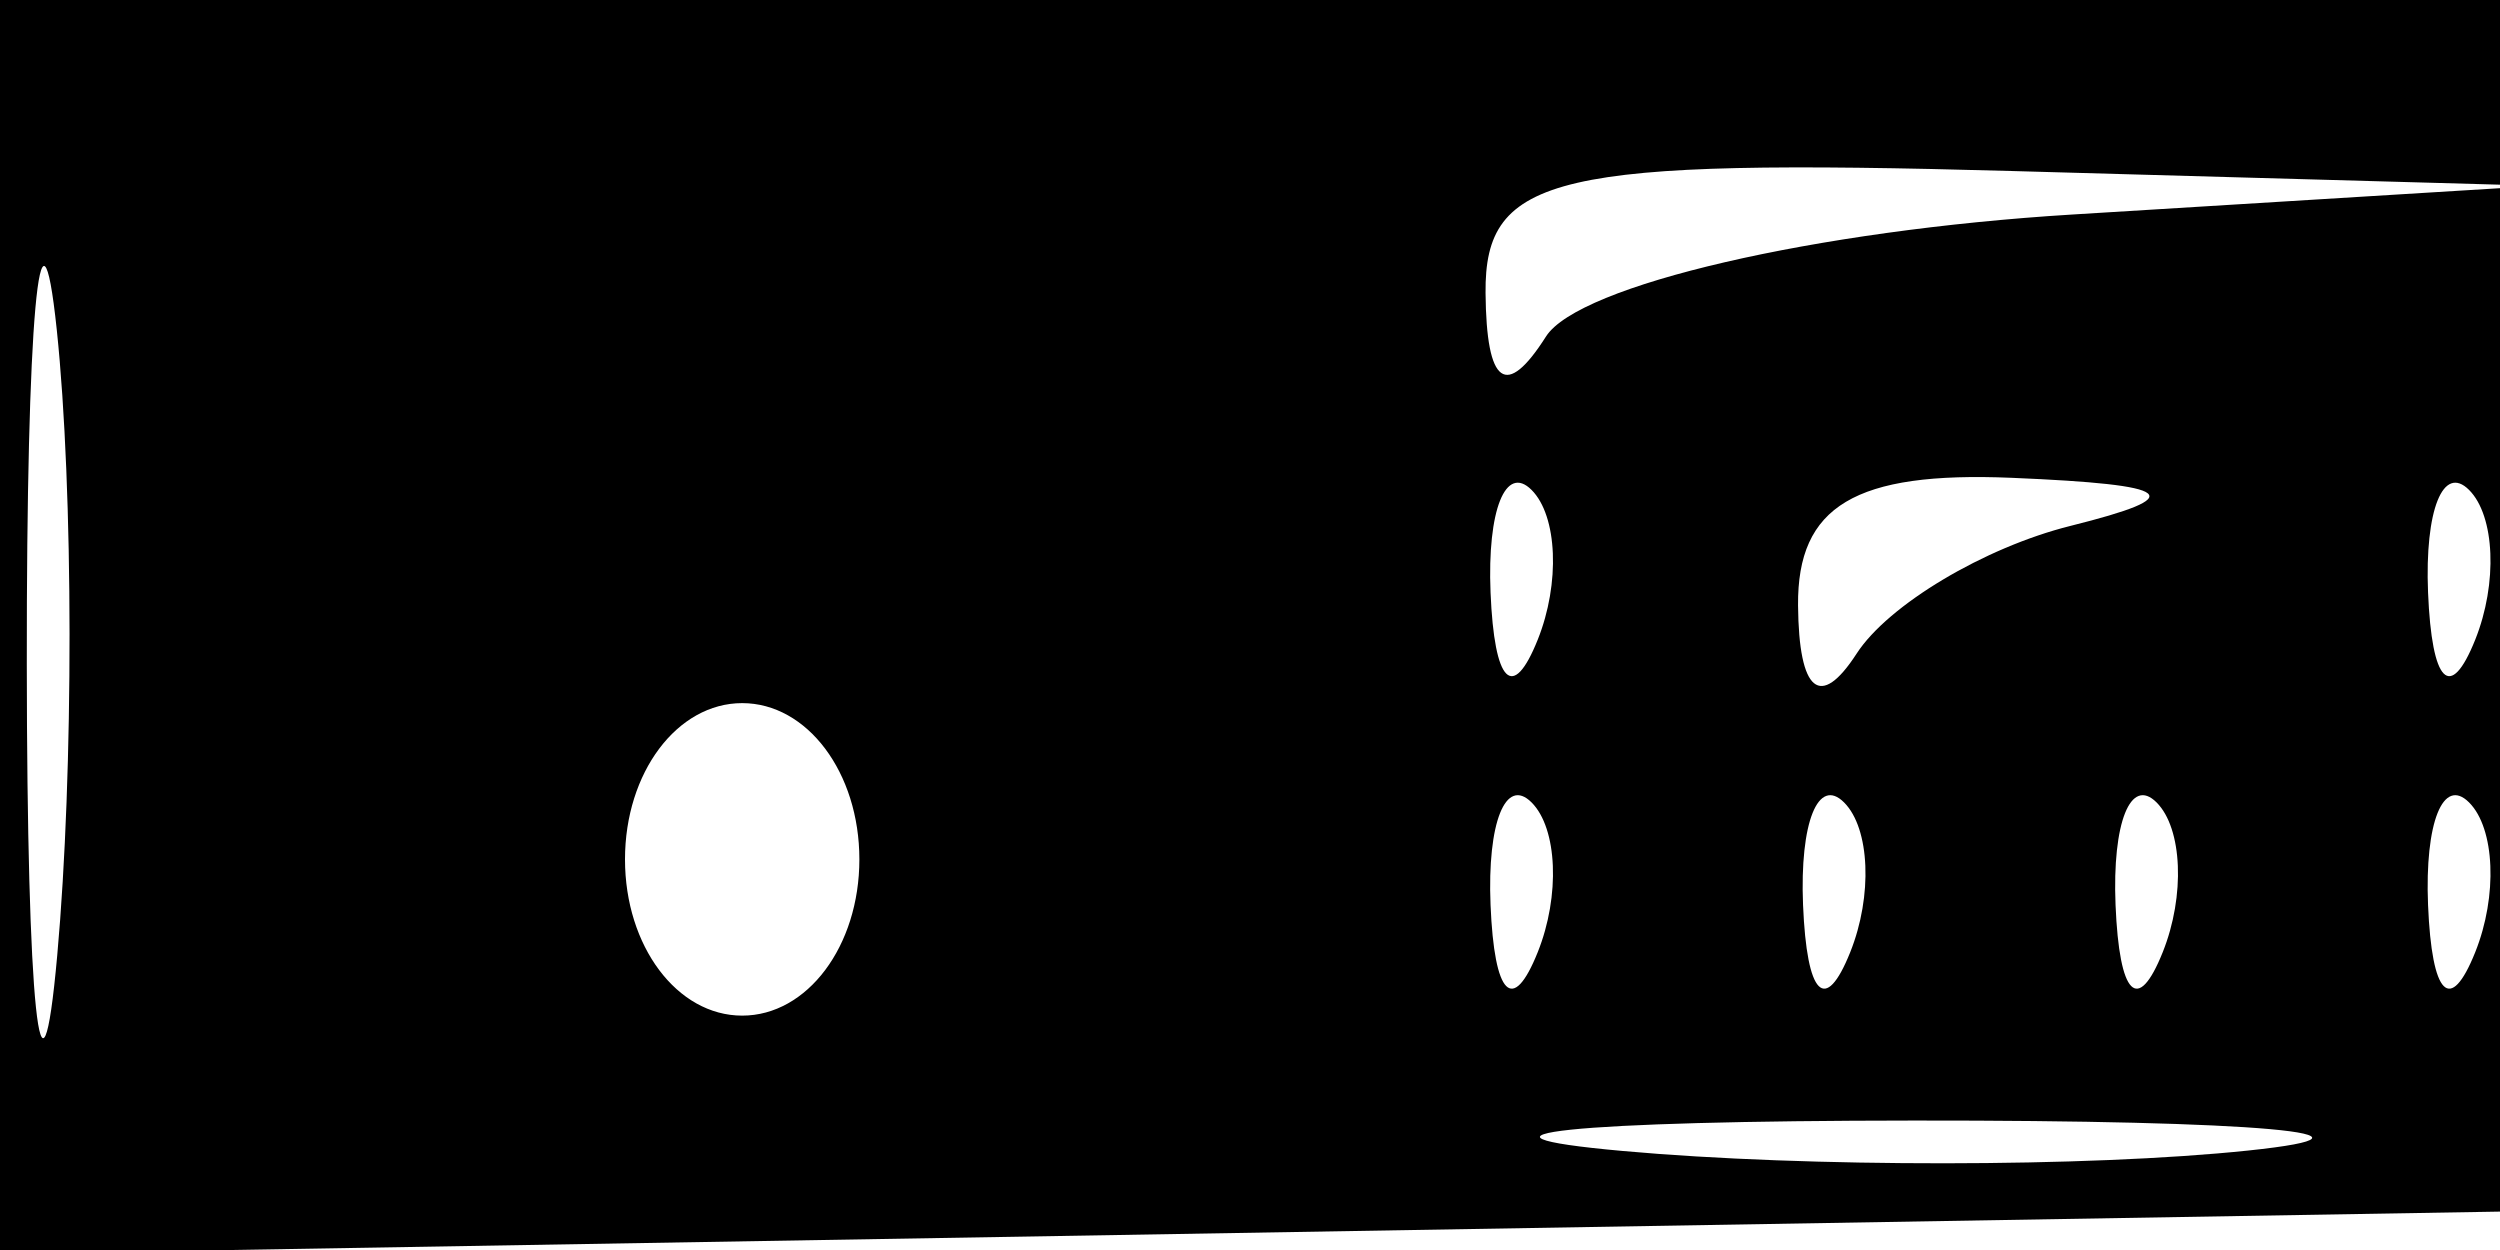 <svg xmlns="http://www.w3.org/2000/svg" width="32" height="16" viewBox="0 0 32 16" version="1.1">
	<path d="M 0 8.025 L 0 16.050 16.250 15.775 L 32.500 15.500 32.792 7.750 L 33.084 0 16.542 0 L 0 0 0 8.025 M 0.343 8.500 C 0.346 12.900, 0.522 14.576, 0.733 12.224 C 0.945 9.872, 0.942 6.272, 0.727 4.224 C 0.512 2.176, 0.339 4.100, 0.343 8.500 M 19.015 3.750 C 19.026 4.930, 19.278 5.111, 19.789 4.307 C 20.207 3.650, 23.237 2.948, 26.524 2.746 L 32.500 2.378 25.750 2.189 C 19.911 2.026, 19.002 2.236, 19.015 3.750 M 19.079 7.583 C 19.127 8.748, 19.364 8.985, 19.683 8.188 C 19.972 7.466, 19.936 6.603, 19.604 6.271 C 19.272 5.939, 19.036 6.529, 19.079 7.583 M 23.015 7.750 C 23.025 8.861, 23.299 9.086, 23.765 8.366 C 24.169 7.742, 25.400 7.007, 26.500 6.732 C 28.033 6.349, 27.858 6.205, 25.750 6.116 C 23.748 6.032, 23.004 6.476, 23.015 7.750 M 31.079 7.583 C 31.127 8.748, 31.364 8.985, 31.683 8.188 C 31.972 7.466, 31.936 6.603, 31.604 6.271 C 31.272 5.939, 31.036 6.529, 31.079 7.583 M 8 11 C 8 12.111, 8.667 13, 9.500 13 C 10.333 13, 11 12.111, 11 11 C 11 9.889, 10.333 9, 9.500 9 C 8.667 9, 8 9.889, 8 11 M 19.079 11.583 C 19.127 12.748, 19.364 12.985, 19.683 12.188 C 19.972 11.466, 19.936 10.603, 19.604 10.271 C 19.272 9.939, 19.036 10.529, 19.079 11.583 M 23.079 11.583 C 23.127 12.748, 23.364 12.985, 23.683 12.188 C 23.972 11.466, 23.936 10.603, 23.604 10.271 C 23.272 9.939, 23.036 10.529, 23.079 11.583 M 27.079 11.583 C 27.127 12.748, 27.364 12.985, 27.683 12.188 C 27.972 11.466, 27.936 10.603, 27.604 10.271 C 27.272 9.939, 27.036 10.529, 27.079 11.583 M 31.079 11.583 C 31.127 12.748, 31.364 12.985, 31.683 12.188 C 31.972 11.466, 31.936 10.603, 31.604 10.271 C 31.272 9.939, 31.036 10.529, 31.079 11.583 M 20.776 14.733 C 23.128 14.945, 26.728 14.942, 28.776 14.727 C 30.824 14.512, 28.900 14.339, 24.500 14.343 C 20.100 14.346, 18.424 14.522, 20.776 14.733" stroke="none" fill="black" fill-rule="evenodd"/>
</svg>